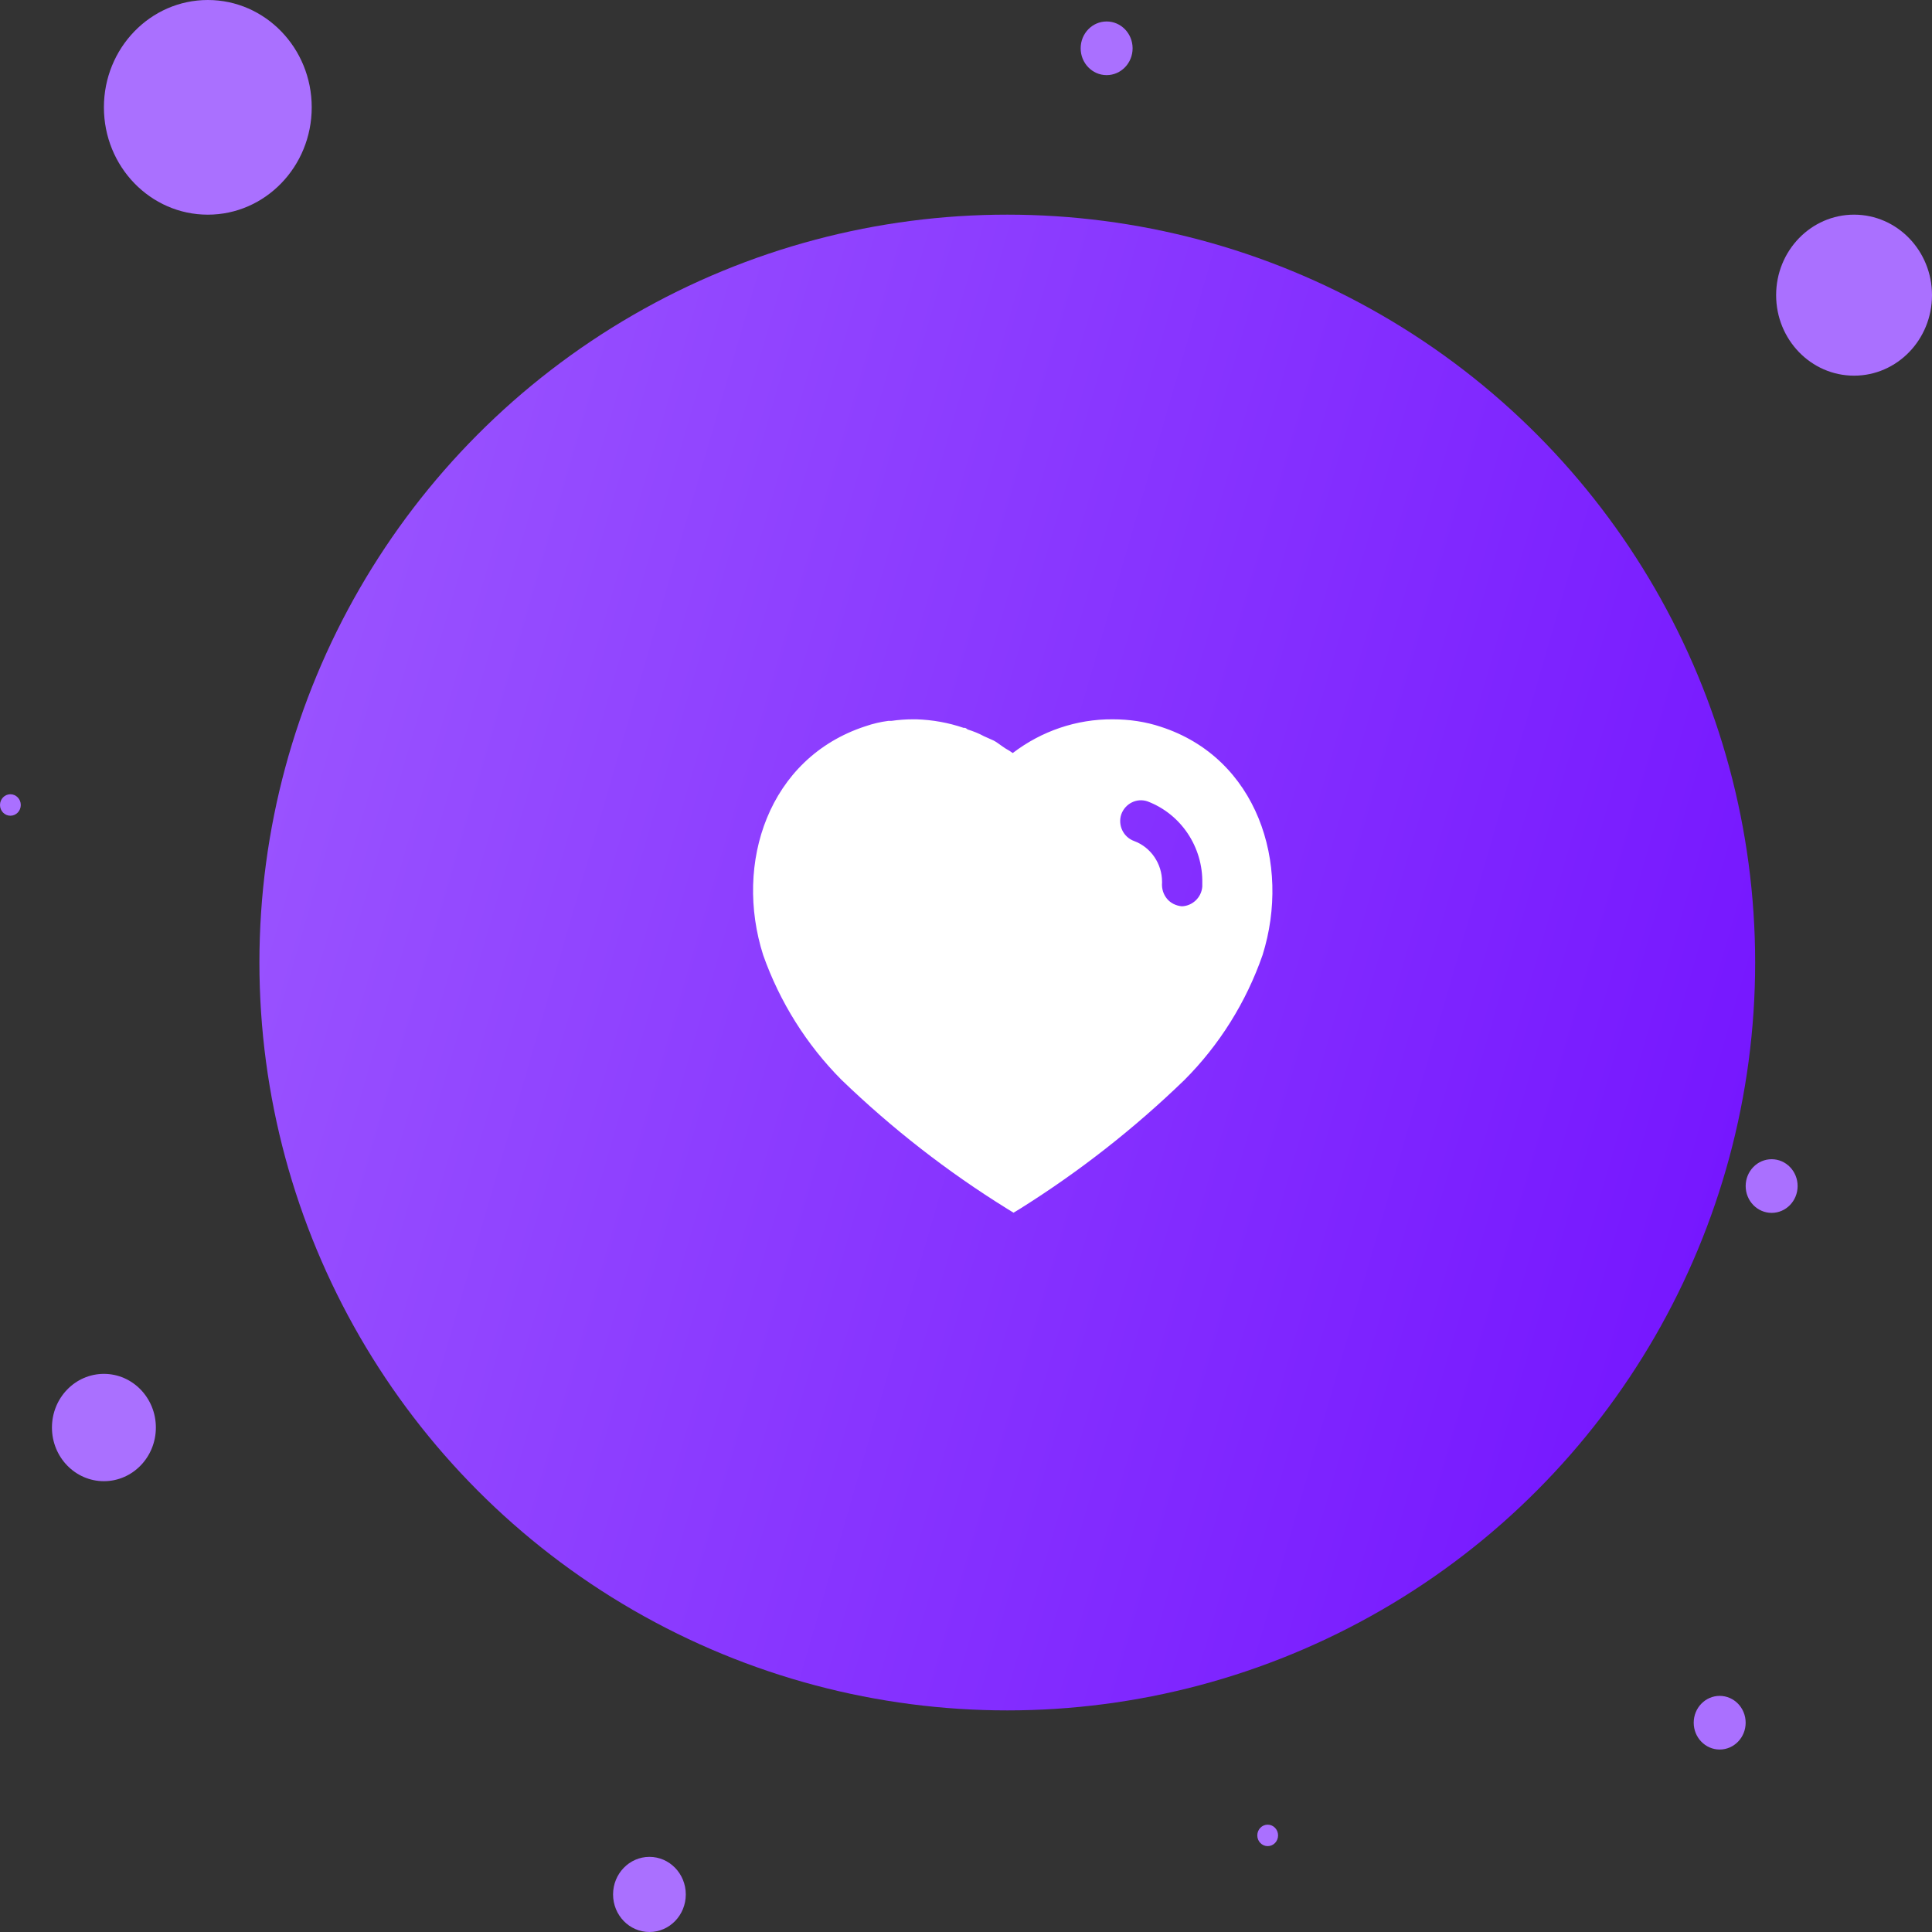 <svg width="124" height="124" viewBox="0 0 124 124" fill="none" xmlns="http://www.w3.org/2000/svg">
<rect x="0" y="0" width="124" height="124" fill="#333333" stroke="none"/>
<circle cx="64.65" cy="61.777" r="48" fill="url(#paint0_linear_995_44821)"/>
<ellipse cx="118.998" cy="18.944" rx="5.002" ry="5.167" fill="#AA70FF"/>
<ellipse cx="13.338" cy="6.889" rx="6.669" ry="6.889" fill="#AA70FF"/>
<ellipse cx="6.669" cy="91.622" rx="3.335" ry="3.444" fill="#AA70FF"/>
<ellipse cx="110.373" cy="110.567" rx="1.667" ry="1.722" fill="#AA70FF"/>
<path fill-rule="evenodd" clip-rule="evenodd" d="M71.416 46.167C72.468 46.167 73.518 46.316 74.516 46.651C80.668 48.651 82.885 55.401 81.033 61.301C79.983 64.316 78.266 67.067 76.018 69.316C72.8 72.432 69.268 75.199 65.466 77.582L65.05 77.834L64.616 77.566C60.801 75.199 57.25 72.432 54.001 69.299C51.768 67.051 50.05 64.316 48.983 61.301C47.1 55.401 49.316 48.651 55.535 46.616C56.018 46.449 56.516 46.332 57.016 46.267H57.216C57.685 46.199 58.15 46.167 58.616 46.167H58.8C59.85 46.199 60.866 46.382 61.851 46.717H61.95C62.016 46.749 62.066 46.784 62.1 46.816C62.468 46.934 62.816 47.067 63.15 47.251L63.783 47.534C63.936 47.615 64.108 47.74 64.256 47.848C64.35 47.916 64.435 47.978 64.5 48.017C64.527 48.033 64.555 48.049 64.582 48.066C64.725 48.149 64.874 48.236 65 48.332C66.851 46.917 69.1 46.151 71.416 46.167ZM75.85 58.168C76.533 58.149 77.116 57.601 77.166 56.899V56.701C77.216 54.366 75.801 52.251 73.65 51.434C72.966 51.199 72.216 51.568 71.966 52.268C71.733 52.968 72.1 53.734 72.8 53.983C73.868 54.383 74.583 55.434 74.583 56.599V56.651C74.551 57.033 74.666 57.401 74.9 57.684C75.133 57.968 75.483 58.133 75.85 58.168Z" fill="white"/>
<ellipse cx="71.026" cy="3.1" rx="1.667" ry="1.722" fill="#AA70FF"/>
<ellipse cx="41.682" cy="121.589" rx="2.334" ry="2.411" fill="#AA70FF"/>
<ellipse cx="81.363" cy="117.8" rx="0.667" ry="0.689" fill="#AA70FF"/>
<ellipse cx="113.708" cy="76.123" rx="1.667" ry="1.722" fill="#AA70FF"/>
<ellipse cx="0.667" cy="51.666" rx="0.667" ry="0.689" fill="#AA70FF"/>
<defs>
<linearGradient id="paint0_linear_995_44821" x1="112.65" y1="109.777" x2="-1.581" y2="76.657" gradientUnits="userSpaceOnUse">
<stop stop-color="#7210FF"/>
<stop offset="1" stop-color="#9D59FF"/>
</linearGradient>
</defs>
</svg>
